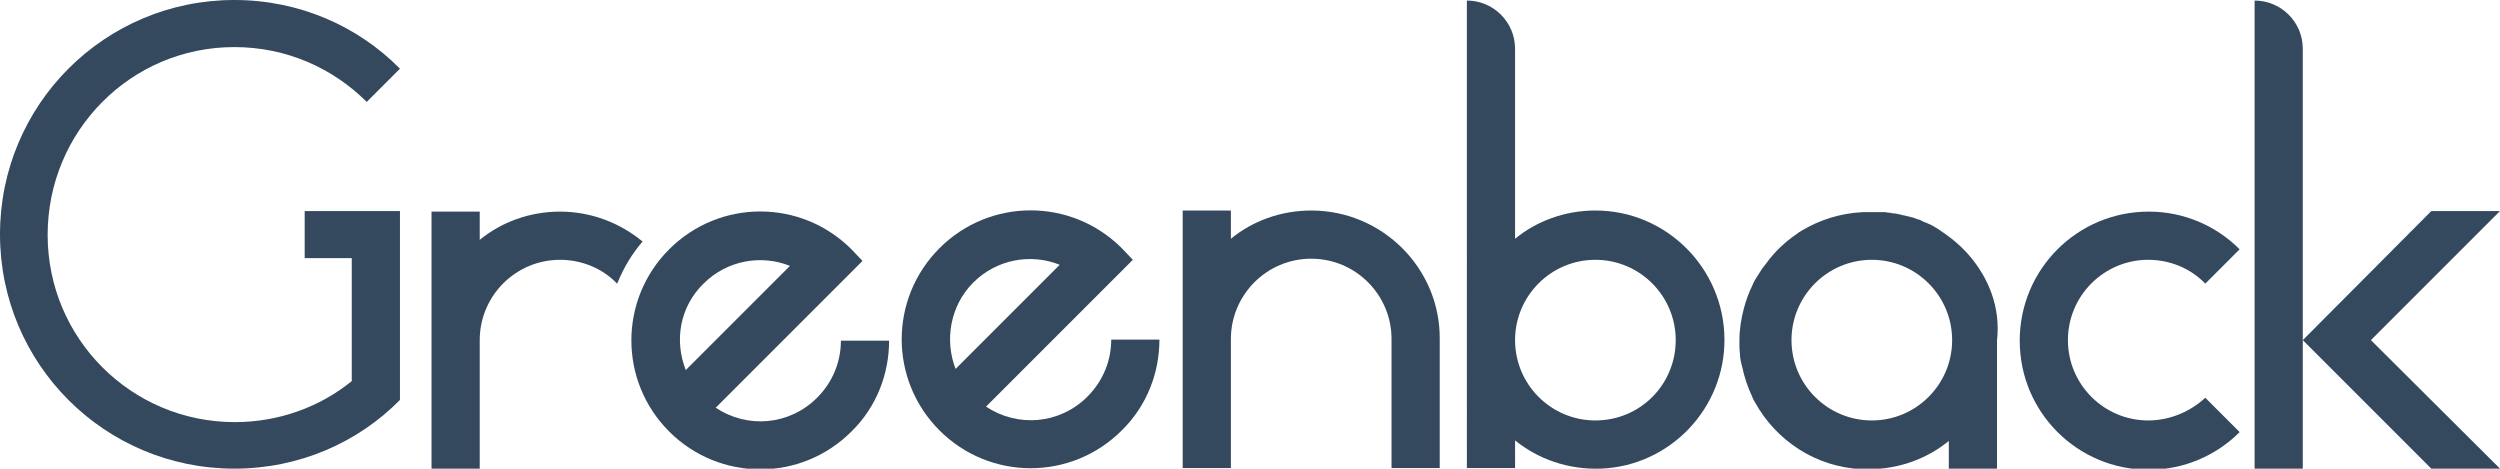 <?xml version="1.0" encoding="utf-8"?>
<!-- Generator: Adobe Illustrator 18.1.1, SVG Export Plug-In . SVG Version: 6.00 Build 0)  -->
<!DOCTYPE svg PUBLIC "-//W3C//DTD SVG 1.1//EN" "http://www.w3.org/Graphics/SVG/1.1/DTD/svg11.dtd">
<svg version="1.1" id="Layer_1" xmlns="http://www.w3.org/2000/svg" xmlns:xlink="http://www.w3.org/1999/xlink" x="0px" y="0px"
	 viewBox="41.8 79.5 451.3 84.6" enable-background="new 41.8 79.5 451.3 84.6" xml:space="preserve">
<g>
	<path fill="#35495E" d="M153.3,130.5c1.1-2.7,2.6-5.2,4.5-7.4c-4-3.3-9.2-5.4-14.9-5.4c-5.5,0-10.6,1.9-14.5,5.1v-5.1h-8.7v46.5
		h8.7v-23.3c0-8,6.5-14.5,14.5-14.5c4,0,7.7,1.6,10.3,4.3L153.3,130.5z"/>
</g>
<g>
	<path fill="#35495E" d="M244.3,124.3c-9.1-9.1-23.8-9.1-32.9,0c-9.1,9.1-9.1,23.8,0,32.9c9.1,9.1,23.8,9.1,32.9,0
		c4.6-4.5,6.8-10.5,6.8-16.4h-8.7c0,3.7-1.4,7.4-4.3,10.3c-5,5-12.6,5.6-18.3,1.8l26.5-26.5L244.3,124.3z M217.5,130.5
		c4.2-4.2,10.4-5.3,15.6-3.2l-18.8,18.8C212.3,140.9,213.3,134.7,217.5,130.5z"/>
</g>
<g>
	<path fill="#35495E" d="M448.8,79.6L448.8,79.6c4.8,0,8.7,3.9,8.7,8.7v75.8h-8.7V79.6z"/>
</g>
<g>
	<path fill="#35495E" d="M278.5,117.5c-5.5,0-10.6,1.9-14.5,5.1v-5.1h-8.7V164h8.7v-23.3c0-8,6.5-14.5,14.5-14.5
		c8,0,14.5,6.5,14.5,14.5V164h8.7v-23.3C301.8,128,291.4,117.5,278.5,117.5z"/>
</g>
<g>
	<path fill="#35495E" d="M329.8,117.5c-5.5,0-10.6,1.9-14.5,5.1V88.3c0-4.8-3.9-8.7-8.7-8.7l0,0V164h8.7V159
		c4.2,3.4,9.6,5.3,15.5,5.1c12.5-0.5,22.4-10.9,22.3-23.4C353,127.9,342.6,117.5,329.8,117.5z M329.8,155.4c-8,0-14.5-6.5-14.5-14.5
		c0-8,6.5-14.5,14.5-14.5s14.5,6.5,14.5,14.5C344.3,148.9,337.9,155.4,329.8,155.4z"/>
</g>
<g>
	<path fill="#35495E" d="M429.6,155.4c-8,0-14.5-6.5-14.5-14.5c0-8,6.5-14.5,14.5-14.5c4,0,7.7,1.6,10.3,4.3l6.2-6.2
		c-4.2-4.2-10-6.8-16.4-6.8c-12.9,0-23.3,10.4-23.3,23.3s10.4,23.3,23.3,23.3c6.4,0,12.2-2.6,16.4-6.8l-6.2-6.2
		C437.2,153.8,433.5,155.4,429.6,155.4z"/>
</g>
<g>
	<polygon fill="#35495E" points="493.1,117.6 480.7,117.6 457.5,140.9 457.5,140.9 457.5,140.9 457.5,140.9 457.5,140.9 
		480.7,164.1 493.1,164.1 469.8,140.9 	"/>
</g>
<g>
	<g>
		<path fill="#35495E" d="M195.5,124.5c-9.1-9.1-23.8-9.1-32.9,0s-9.1,23.8,0,32.9c9.1,9.1,23.8,9.1,32.9,0
			c4.6-4.5,6.8-10.5,6.8-16.4h-8.7c0,3.7-1.4,7.4-4.3,10.3c-5,5-12.6,5.6-18.3,1.8l26.5-26.5L195.5,124.5z M168.8,130.7
			c4.2-4.2,10.4-5.3,15.6-3.2l-18.8,18.8C163.5,141,164.5,134.9,168.8,130.7z"/>
	</g>
</g>
<g>
	<path fill="#35495E" d="M397.1,125.4L397.1,125.4c-1.6-1.8-3.5-3.3-5.5-4.6c0,0,0,0,0,0c-0.3-0.2-0.7-0.4-1-0.6c0,0-0.1,0-0.2-0.1
		c-0.3-0.1-0.6-0.3-0.9-0.4c-0.1,0-0.2-0.1-0.3-0.1c-0.2-0.1-0.5-0.2-0.8-0.4c-0.1,0-0.2-0.1-0.4-0.1c-0.2-0.1-0.5-0.2-0.8-0.3
		c-0.1,0-0.2-0.1-0.4-0.1c-0.2-0.1-0.5-0.1-0.8-0.2c-0.1,0-0.3-0.1-0.4-0.1c-0.2,0-0.5-0.1-0.8-0.2c-0.1,0-0.3,0-0.5-0.1
		c-0.2,0-0.5-0.1-0.8-0.1c-0.1,0-0.3,0-0.5-0.1c-0.2,0-0.5,0-0.8-0.1c-0.1,0-0.3,0-0.5,0c-0.3,0-0.6,0-0.8,0c-0.1,0-0.2,0-0.4,0
		c-0.4,0-0.8,0-1.3,0c-0.4,0-0.8,0-1.2,0c-4,0.2-7.7,1.4-10.9,3.3c-0.3,0.2-0.7,0.4-0.9,0.6c-2.2,1.5-4.1,3.3-5.6,5.4
		c-0.2,0.3-0.5,0.6-0.7,0.9c-0.4,0.6-0.8,1.3-1.2,1.9c-0.2,0.3-0.4,0.7-0.5,1c-0.7,1.4-1.2,2.8-1.6,4.3c-0.5,1.9-0.8,3.8-0.8,5.8
		c0,0.8,0,1.6,0.1,2.4c0,0.8,0.2,1.6,0.4,2.3c0.4,1.9,1,3.7,1.8,5.4c0.1,0.3,0.3,0.7,0.5,1c3.8,6.9,10.9,11.7,19.3,12.1
		c0.4,0,0.8,0,1.2,0c5.5,0,10.6-1.9,14.5-5.1v5.2h2.9h2.9h2.9v-23.3C403,134.9,400.7,129.5,397.1,125.4z M379.7,155.4
		c-8,0-14.5-6.5-14.5-14.5c0-8,6.5-14.5,14.5-14.5s14.5,6.5,14.5,14.5C394.2,148.9,387.7,155.4,379.7,155.4z"/>
</g>
<g>
	<path fill="#35495E" d="M96.8,117.6v8.5h8.5v22.2c-5.8,4.7-13.2,7.4-21.1,7.4c-18.7,0-33.8-15.1-33.8-33.8S65.4,88,84.1,88
		c9.4,0,17.8,3.8,23.9,9.9l6-6c-7.6-7.7-18.2-12.4-29.9-12.4c-23.4,0-42.3,18.9-42.3,42.3s18.9,42.3,42.3,42.3
		c11.7,0,22.3-4.7,29.9-12.4v-34.1h-8.7H96.8z"/>
</g>
</svg>
